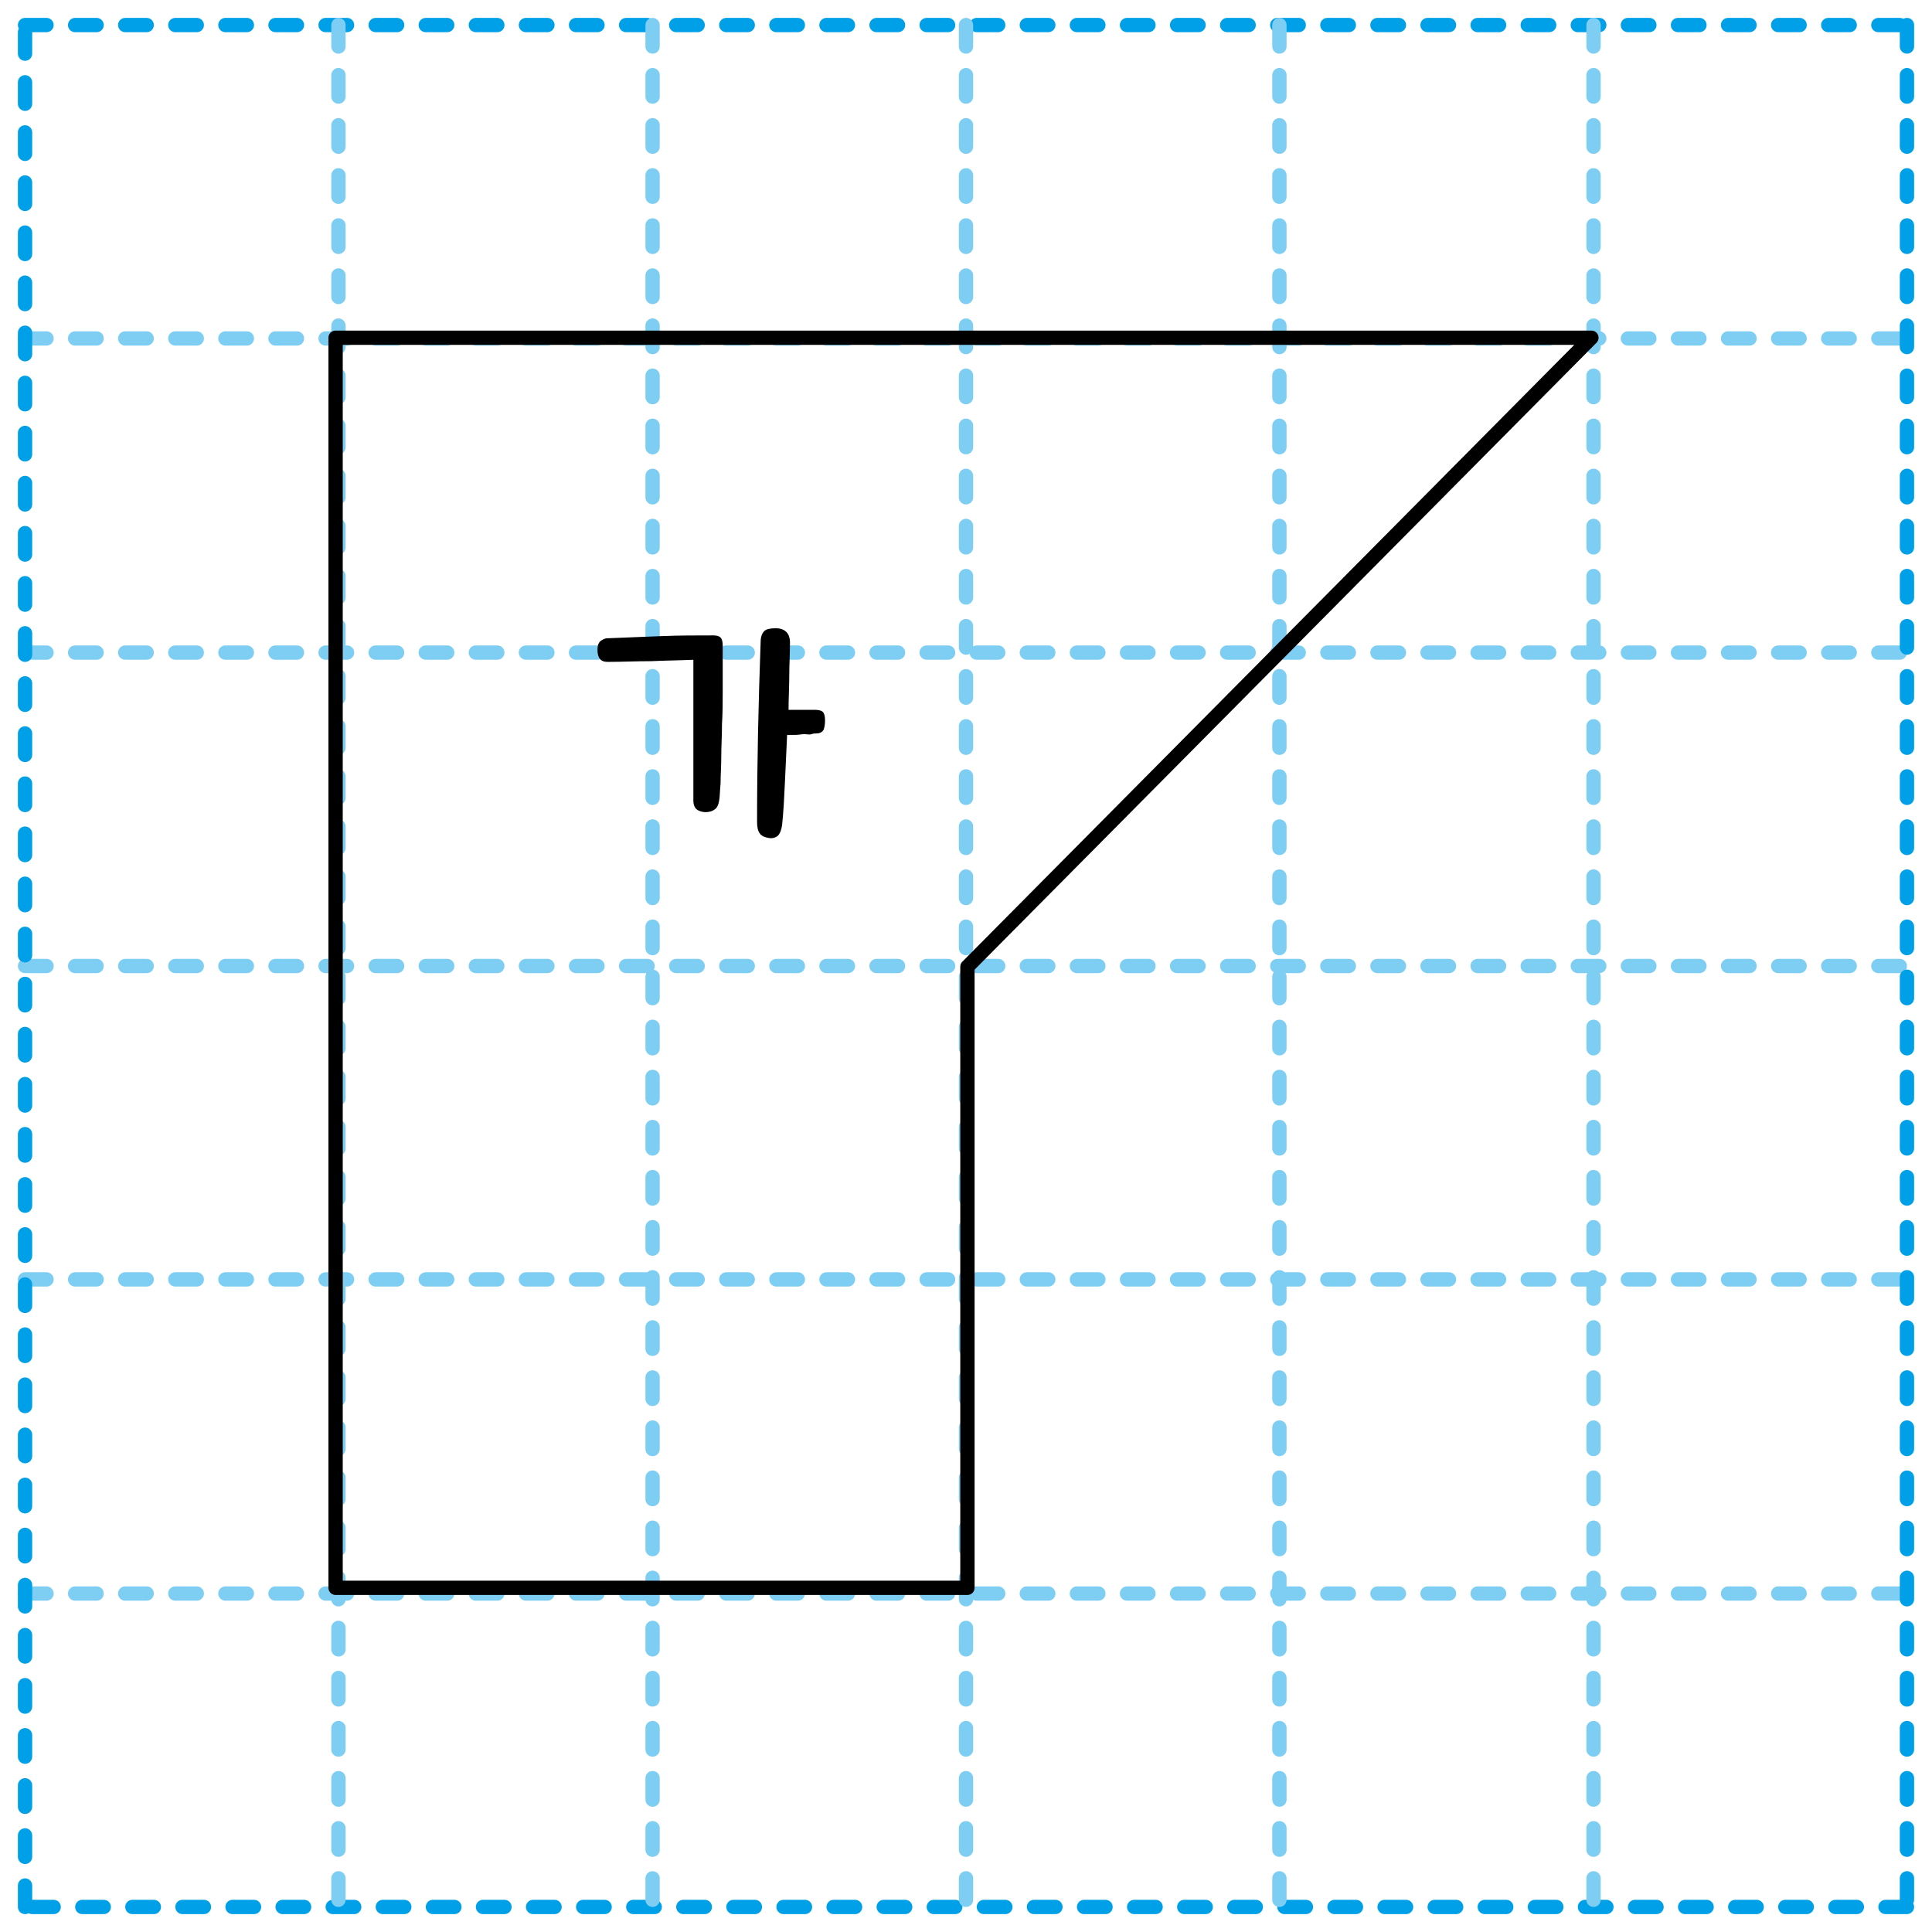 <?xml version="1.0" encoding="utf-8"?>
<!-- Generator: Adobe Illustrator 24.2.3, SVG Export Plug-In . SVG Version: 6.00 Build 0)  -->
<svg version="1.1" id="Layer_1" xmlns="http://www.w3.org/2000/svg" xmlns:xlink="http://www.w3.org/1999/xlink" x="0px" y="0px"
	 width="270px" height="270px" viewBox="0 0 270 270" enable-background="new 0 0 270 270" xml:space="preserve">
<g id="Layer_2_1_">
	<g id="Layer_2-2">
		
			<line fill="none" stroke="#00A0E9" stroke-width="2" stroke-linecap="round" stroke-linejoin="round" stroke-dasharray="3,4" x1="3.5" y1="3.5" x2="266.5" y2="3.5"/>
		<path fill="none" stroke="#7ECEF4" stroke-width="2" stroke-linecap="round" stroke-linejoin="round" stroke-dasharray="3,4" d="
			M3.5,222.7h263 M3.5,178.8h263 M3.5,135h263 M3.5,91.2h263 M3.5,47.3h263"/>
		<path fill="none" stroke="#00A0E9" stroke-width="2" stroke-linecap="round" stroke-linejoin="round" stroke-dasharray="3,4" d="
			M266.5,3.5v263 M266.5,266.5H3.5"/>
		<path fill="none" stroke="#7ECEF4" stroke-width="2" stroke-linecap="round" stroke-linejoin="round" stroke-dasharray="3,4" d="
			M47.3,3.5v263 M91.2,3.5v263 M135,3.5v263 M178.8,3.5v263 M222.7,3.5v263"/>
		
			<line fill="none" stroke="#00A0E9" stroke-width="2" stroke-linecap="round" stroke-linejoin="round" stroke-dasharray="3,4" x1="3.5" y1="266.5" x2="3.5" y2="3.5"/>
		<polygon fill="none" stroke="#000000" stroke-width="2" stroke-linecap="round" stroke-linejoin="round" points="222.4,47.2 
			46.9,47.2 46.9,221.9 135.2,221.9 135.2,135.1 		"/>
		<g enable-background="new    ">
			<path d="M98.5,113.5c-1.1-0.1-1.6-0.6-1.6-1.6c0-0.3,0-0.9,0-1.9c0-1,0-2.1,0-3.5c0-1.3,0-2.7,0-4.3c0-1.5,0-2.9,0-4.3
				c0-1.3,0-2.5,0-3.6c0-1,0-1.7,0-2.1c-1.9,0.1-3.9,0.1-5.9,0.2c-2.1,0-4.1,0.1-6.1,0.1c-1,0-1.4-0.6-1.4-1.7
				c0-0.5,0.1-0.9,0.4-1.2c0.3-0.2,0.6-0.4,1-0.4c2.5-0.1,5-0.2,7.5-0.3c2.5-0.1,4.9-0.1,7.3-0.1c0.5,0,0.8,0.1,1,0.3
				c0.2,0.2,0.3,0.6,0.3,1.1c0,0.5,0,1.3,0,2.5c0,1.1,0,2.4,0,3.9c0,1.4,0,3-0.1,4.6c0,1.6-0.1,3.1-0.1,4.5c0,1.4-0.1,2.7-0.1,3.8
				c-0.1,1.1-0.1,1.9-0.2,2.4c-0.1,0.6-0.3,1-0.6,1.2C99.5,113.4,99.1,113.5,98.5,113.5z M111.2,102.7c-0.4,0-0.8,0-1.2,0
				c-0.1,2.2-0.2,4.4-0.3,6.5c-0.1,2.1-0.2,4.2-0.4,6.1c-0.1,0.7-0.3,1.2-0.6,1.5c-0.4,0.3-0.8,0.4-1.3,0.3c-0.6-0.1-1-0.3-1.2-0.6
				c-0.3-0.4-0.4-0.9-0.4-1.7c0-8.4,0.2-16.8,0.5-25.1c0-0.7,0.2-1.2,0.5-1.5s0.9-0.4,1.6-0.4c1.3,0,2,0.7,2,2
				c0,1.5-0.1,3.1-0.1,4.6c0,1.6-0.1,3.2-0.1,4.8c0.4,0,0.8,0,1.1,0s0.7,0,1.1,0s0.6,0,0.9,0c0.3,0,0.5,0,0.6,0
				c0.5,0,0.9,0.1,1.1,0.3c0.2,0.2,0.3,0.6,0.3,1.2c0,0.6-0.1,1-0.2,1.3c-0.2,0.3-0.5,0.5-1,0.5c-0.2,0-0.4,0-0.7,0.1s-0.6,0-1,0
				S111.6,102.7,111.2,102.7z"/>
		</g>
	</g>
</g>
</svg>
